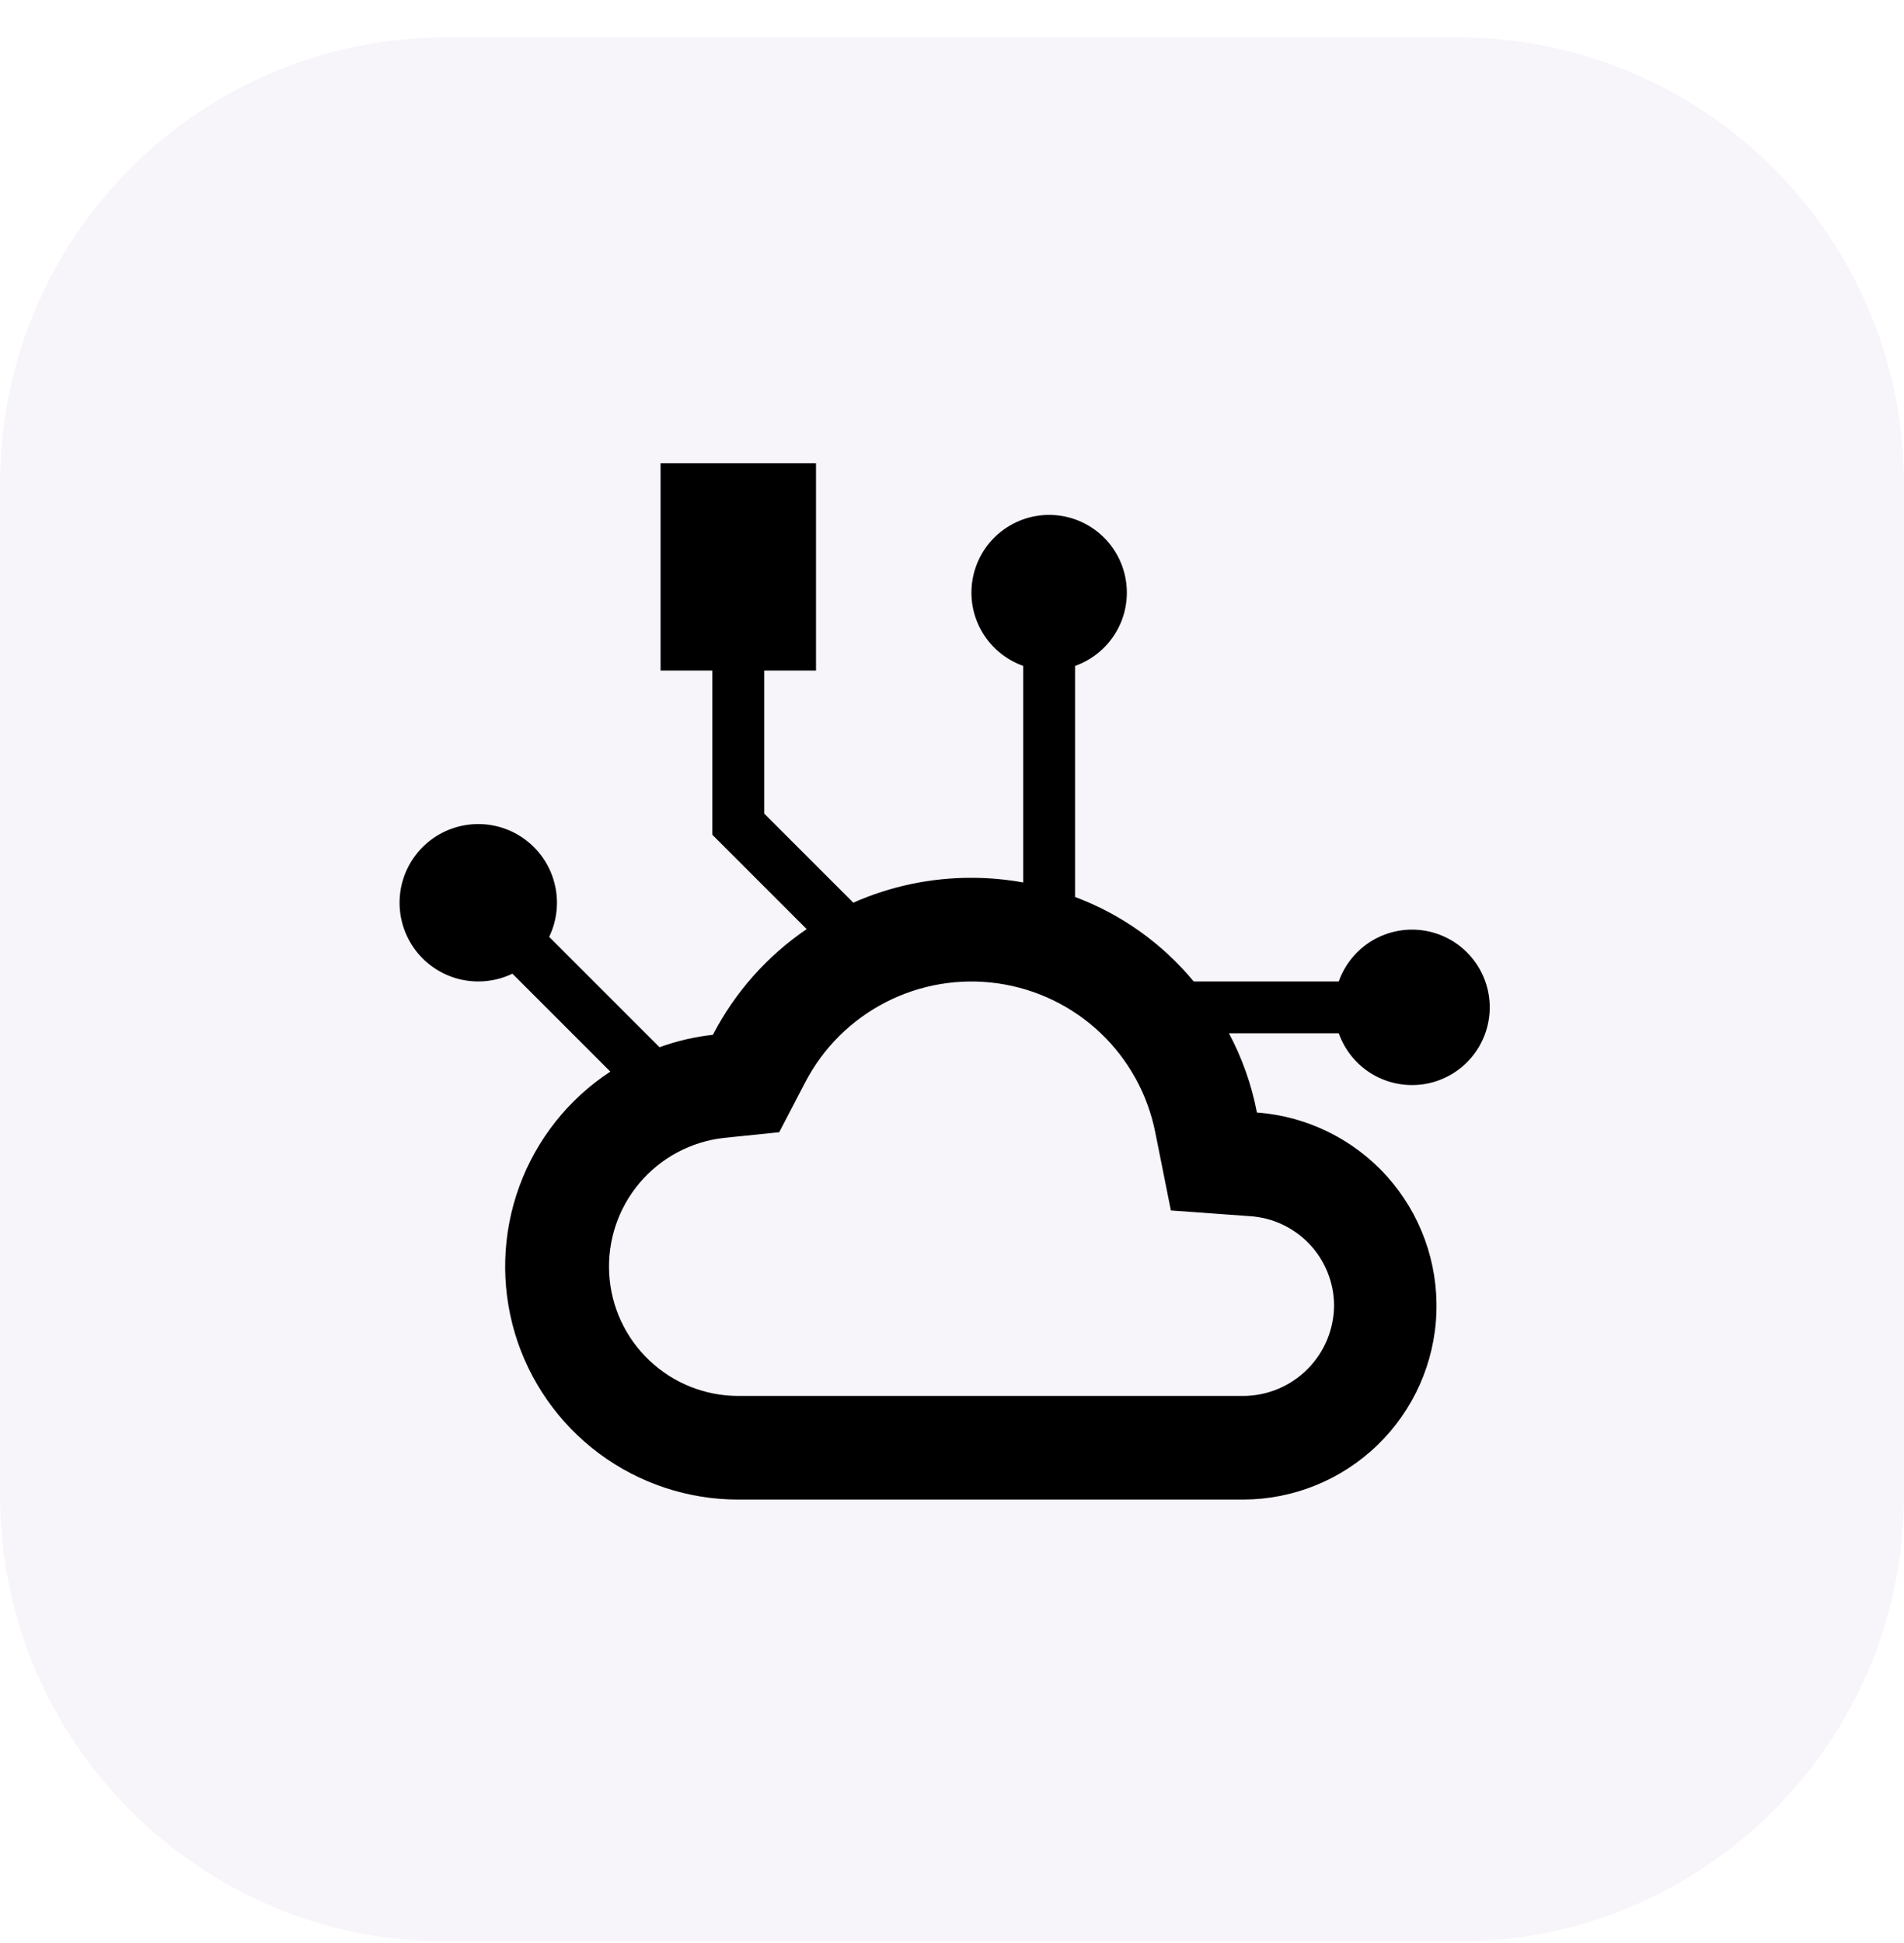 <svg width="49" height="50" viewBox="0 0 49 50" fill="none" xmlns="http://www.w3.org/2000/svg">
<path d="M37.516 0.963H11.484C5.142 0.963 0 6.104 0 12.447V38.478C0 44.821 5.142 49.963 11.484 49.963H37.516C43.858 49.963 49 44.821 49 38.478V12.447C49 6.104 43.858 0.963 37.516 0.963Z" fill="#C8B5DC" fill-opacity="0.15"/>
<path d="M34.453 26.589C34.611 27.034 34.92 27.409 35.327 27.648C35.734 27.886 36.212 27.973 36.677 27.894C37.142 27.814 37.564 27.572 37.868 27.212C38.172 26.851 38.339 26.394 38.339 25.922C38.339 25.451 38.172 24.994 37.868 24.633C37.564 24.273 37.142 24.031 36.677 23.951C36.212 23.871 35.734 23.959 35.327 24.197C34.92 24.436 34.611 24.811 34.453 25.256H30.72C29.91 24.277 28.857 23.527 27.667 23.082V17.136C28.111 16.978 28.486 16.669 28.725 16.262C28.964 15.855 29.051 15.377 28.971 14.912C28.891 14.447 28.65 14.025 28.289 13.721C27.928 13.417 27.472 13.25 27 13.25C26.528 13.25 26.072 13.417 25.711 13.721C25.35 14.025 25.109 14.447 25.029 14.912C24.949 15.377 25.036 15.855 25.275 16.262C25.514 16.669 25.889 16.978 26.333 17.136V22.709C25.893 22.629 25.447 22.589 25 22.589C23.953 22.587 22.917 22.805 21.96 23.229L19.667 20.936V17.256H21V11.922H17V17.256H18.333V21.482L20.76 23.909C19.742 24.601 18.913 25.536 18.347 26.629C17.878 26.68 17.417 26.788 16.973 26.949L14.133 24.109C14.341 23.678 14.389 23.188 14.269 22.724C14.15 22.261 13.87 21.855 13.48 21.579C13.09 21.302 12.615 21.172 12.138 21.213C11.661 21.253 11.214 21.46 10.876 21.799C10.538 22.137 10.33 22.584 10.29 23.06C10.25 23.537 10.38 24.012 10.656 24.402C10.933 24.793 11.339 25.072 11.802 25.192C12.265 25.311 12.756 25.263 13.187 25.056L15.707 27.576C14.627 28.284 13.805 29.322 13.363 30.535C12.921 31.748 12.882 33.072 13.251 34.309C13.621 35.546 14.381 36.631 15.416 37.402C16.452 38.173 17.709 38.589 19 38.589H32C33.289 38.584 34.527 38.081 35.453 37.183C36.379 36.286 36.922 35.065 36.966 33.776C37.011 32.487 36.555 31.231 35.694 30.271C34.832 29.312 33.633 28.723 32.347 28.629C32.211 27.917 31.968 27.229 31.627 26.589H34.453ZM32.16 31.296C32.745 31.331 33.295 31.588 33.699 32.014C34.102 32.44 34.329 33.003 34.333 33.589C34.33 34.207 34.083 34.798 33.646 35.235C33.209 35.672 32.618 35.919 32 35.922H19C18.149 35.922 17.332 35.596 16.714 35.011C16.096 34.426 15.725 33.628 15.678 32.779C15.63 31.93 15.909 31.094 16.457 30.444C17.005 29.794 17.782 29.378 18.627 29.282L20.053 29.136L20.72 27.856C21.181 26.968 21.907 26.246 22.796 25.79C23.686 25.333 24.695 25.164 25.685 25.306C26.675 25.448 27.596 25.894 28.322 26.582C29.047 27.271 29.54 28.168 29.733 29.149L30.133 31.149L32.16 31.296Z" fill="black"/>
</svg>

